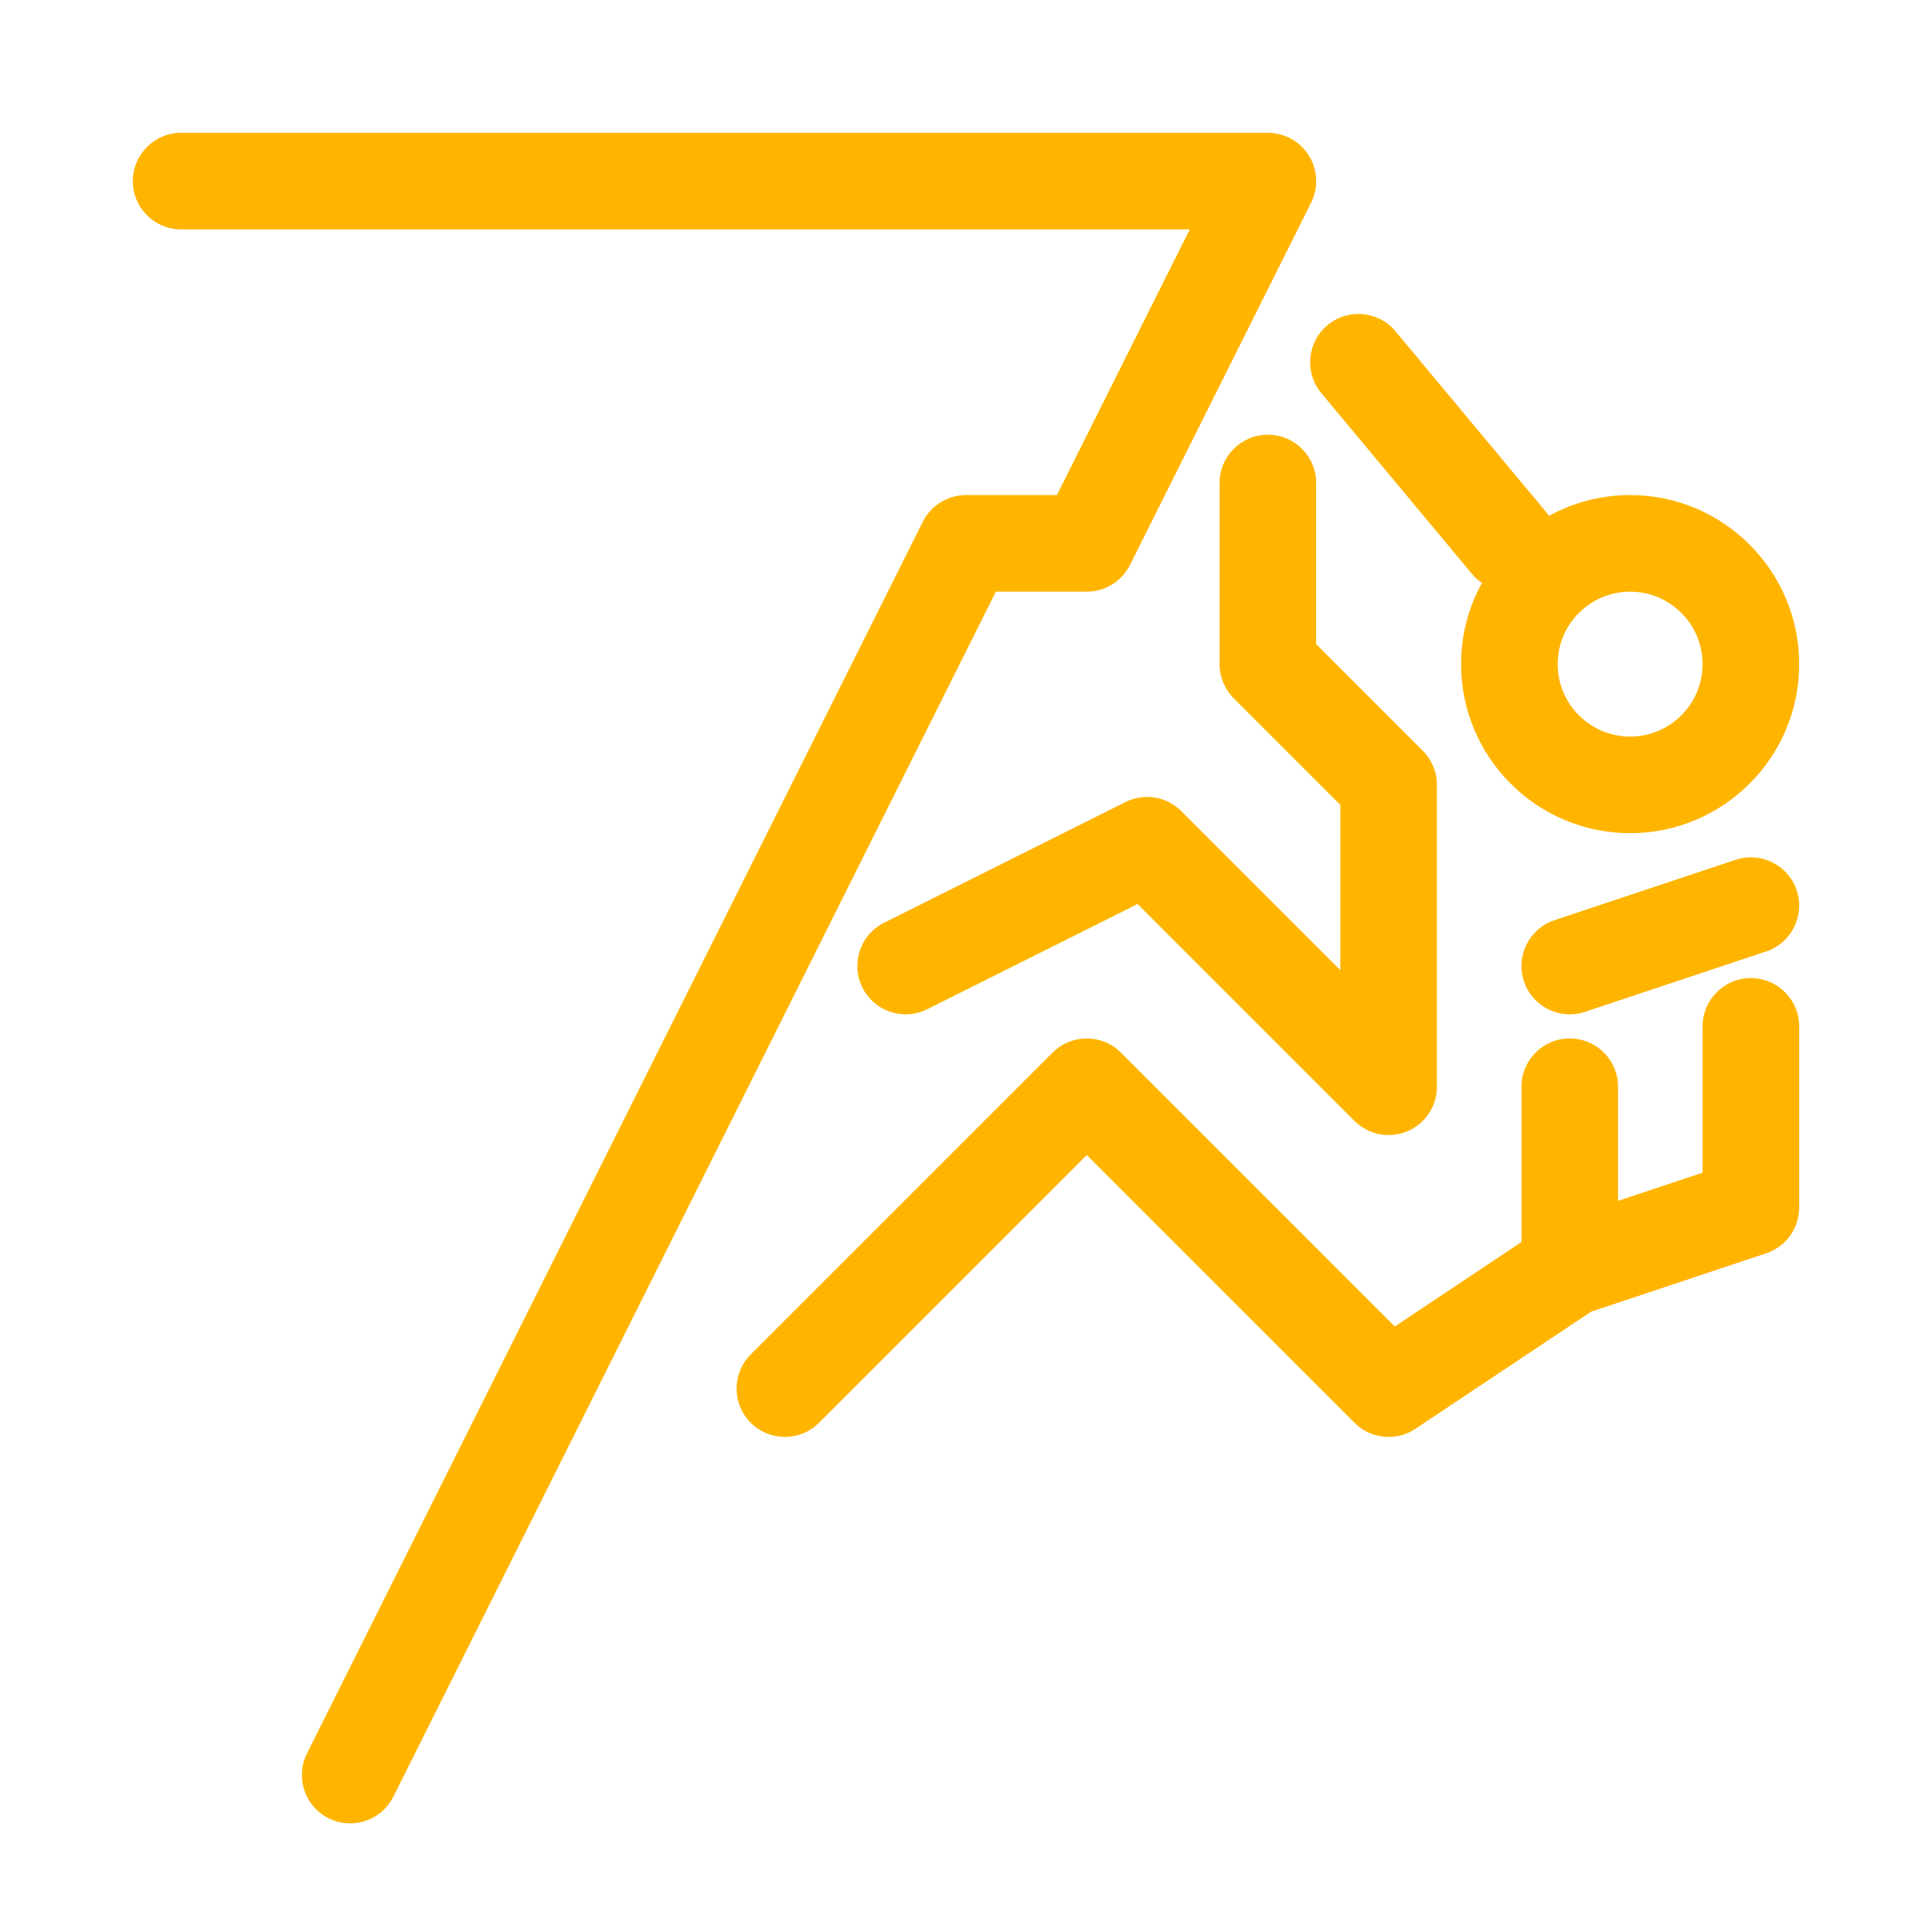 <?xml version="1.0" ?><!DOCTYPE svg  PUBLIC '-//W3C//DTD SVG 1.0//EN'  'http://www.w3.org/TR/2001/REC-SVG-20010904/DTD/svg10.dtd'><svg height="160px" id="icon" style="enable-background:new 0 0 160 160;" version="1.0" viewBox="0 0 160 160" width="160px" xml:space="preserve" xmlns="http://www.w3.org/2000/svg" xmlns:xlink="http://www.w3.org/1999/xlink"><path fill="#ffb500" d="M135,41c-2.438,0-4.732,0.629-6.73,1.73c-0.067-0.097-0.12-0.199-0.197-0.291l-12.5-15  c-1.415-1.696-3.936-1.926-5.633-0.513c-1.697,1.415-1.927,3.937-0.512,5.634l12.5,15c0.236,0.283,0.511,0.513,0.8,0.714  C121.628,50.271,121,52.563,121,55c0,7.72,6.28,14,14,14s14-6.28,14-14S142.72,41,135,41z M135,61c-3.309,0-6-2.691-6-6s2.691-6,6-6  s6,2.691,6,6S138.309,61,135,61z M109,40v13.343l8.829,8.829C118.579,62.922,119,63.939,119,65v25c0,1.618-0.975,3.076-2.469,3.695  C116.036,93.9,115.516,94,115.001,94c-1.041,0-2.064-0.406-2.83-1.172L94.21,74.867l-17.421,8.711  c-1.976,0.987-4.379,0.187-5.367-1.789c-0.988-1.977-0.187-4.379,1.789-5.367l20-10c1.539-0.77,3.4-0.469,4.618,0.75L111,80.343  V66.657l-8.829-8.829C101.421,57.078,101,56.061,101,55V40c0-2.209,1.791-4,4-4S109,37.791,109,40z M126.205,81.265  c-0.698-2.096,0.434-4.36,2.53-5.06l15-5c2.098-0.698,4.361,0.434,5.06,2.53c0.698,2.096-0.434,4.36-2.53,5.06l-15,5  c-0.42,0.14-0.847,0.207-1.266,0.207C128.325,84.002,126.764,82.941,126.205,81.265z M149,100c0,1.722-1.102,3.25-2.735,3.795  l-14.493,4.832l-14.553,9.701c-0.677,0.451-1.449,0.672-2.217,0.672c-1.033,0-2.057-0.398-2.83-1.172L90,95.657l-22.171,22.171  c-1.563,1.563-4.095,1.563-5.657,0c-1.562-1.562-1.562-4.095,0-5.656l25-25c1.563-1.563,4.095-1.563,5.657,0l22.681,22.681  l10.49-6.993V90c0-2.209,1.791-4,4-4s4,1.791,4,4v9.45l7-2.333V85c0-2.209,1.791-4,4-4s4,1.791,4,4V100z M15,11h90  c1.386,0,2.674,0.718,3.403,1.897c0.729,1.179,0.795,2.651,0.175,3.892l-15,30C92.9,48.144,91.515,49,90,49h-7.528l-49.895,99.789  c-0.701,1.401-2.113,2.213-3.581,2.213c-0.602,0-1.211-0.137-1.786-0.424c-1.976-0.988-2.776-3.391-1.789-5.367l51-102  C77.1,41.856,78.485,41,80,41h7.528l11-22H15c-2.209,0-4-1.791-4-4S12.791,11,15,11z" id="climbing"/></svg>